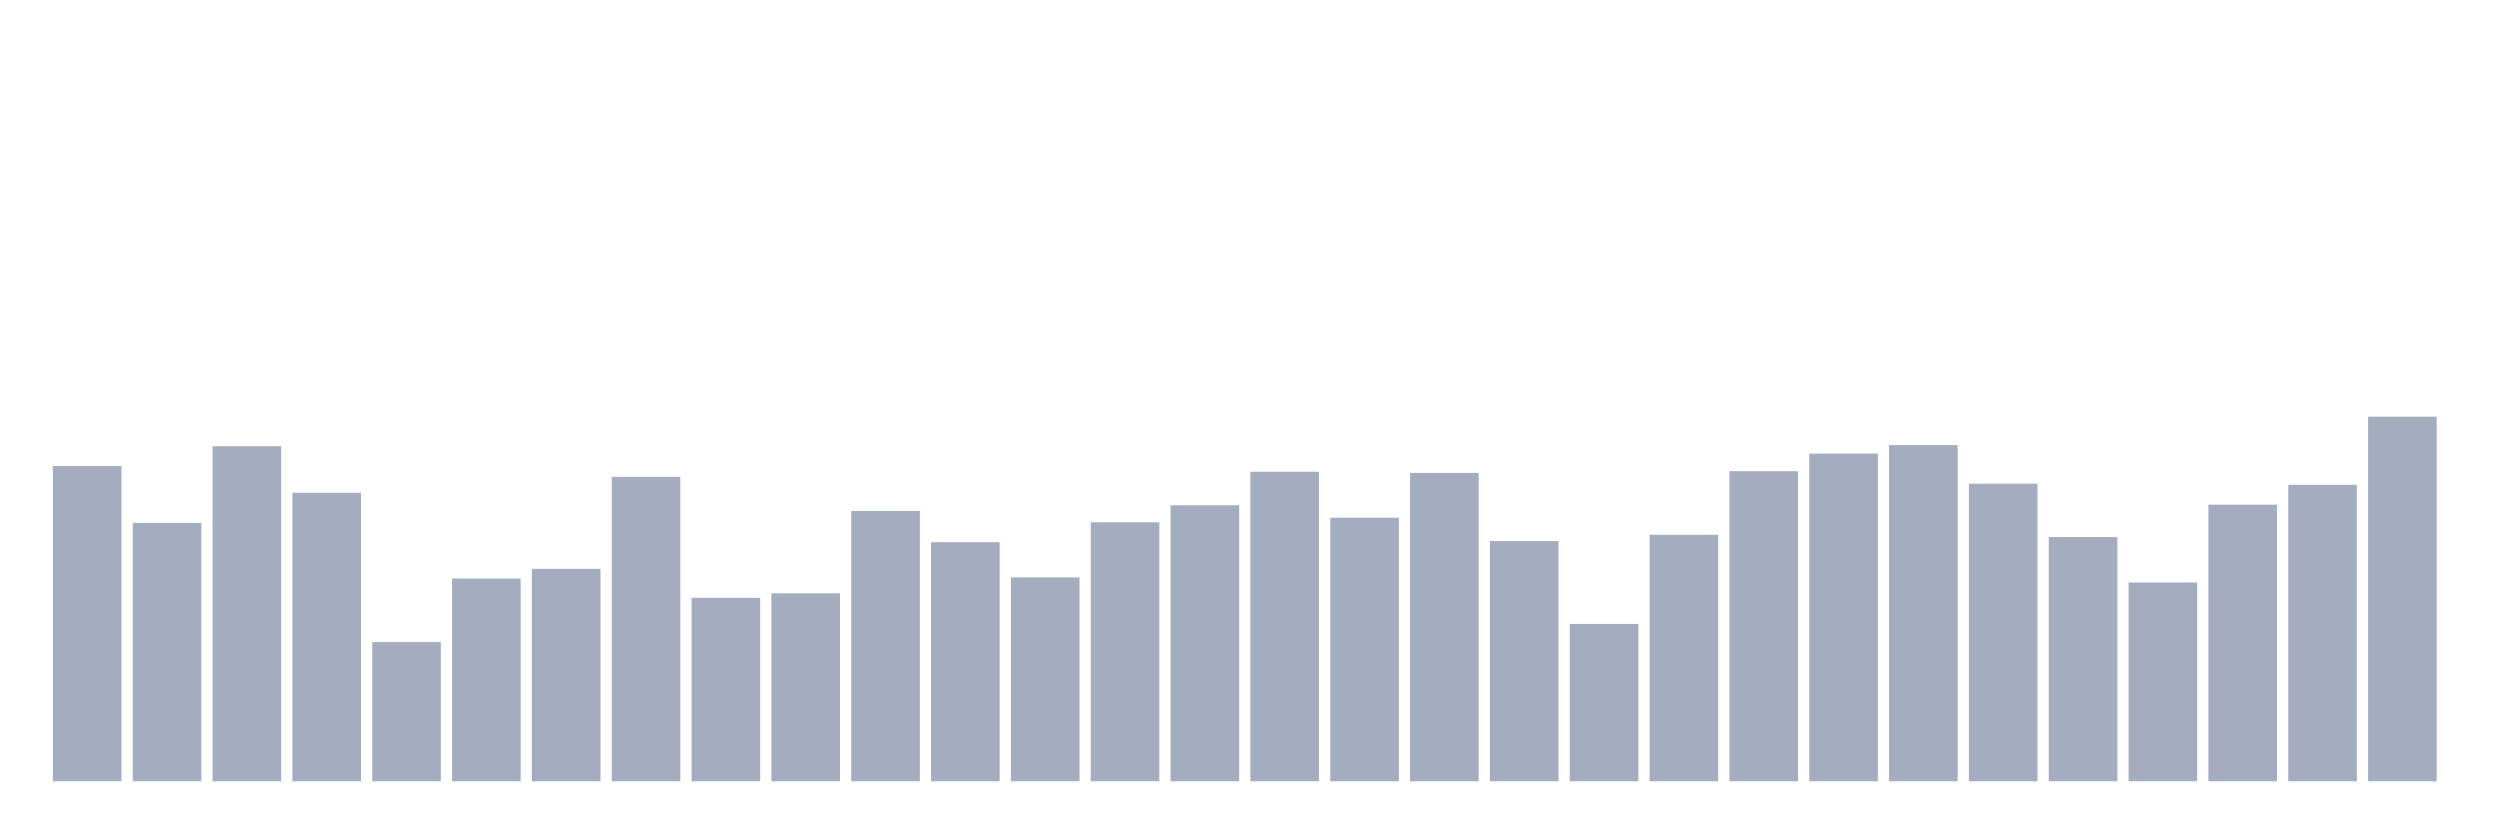 <svg xmlns="http://www.w3.org/2000/svg" viewBox="0 0 480 160"><g transform="translate(10,10)"><rect class="bar" x="0.153" width="13.175" y="79.486" height="60.514" fill="rgb(164,173,192)"></rect><rect class="bar" x="15.482" width="13.175" y="90.389" height="49.611" fill="rgb(164,173,192)"></rect><rect class="bar" x="30.81" width="13.175" y="75.67" height="64.33" fill="rgb(164,173,192)"></rect><rect class="bar" x="46.138" width="13.175" y="84.611" height="55.389" fill="rgb(164,173,192)"></rect><rect class="bar" x="61.466" width="13.175" y="113.287" height="26.713" fill="rgb(164,173,192)"></rect><rect class="bar" x="76.794" width="13.175" y="101.075" height="38.925" fill="rgb(164,173,192)"></rect><rect class="bar" x="92.123" width="13.175" y="99.221" height="40.779" fill="rgb(164,173,192)"></rect><rect class="bar" x="107.451" width="13.175" y="81.558" height="58.442" fill="rgb(164,173,192)"></rect><rect class="bar" x="122.779" width="13.175" y="104.782" height="35.218" fill="rgb(164,173,192)"></rect><rect class="bar" x="138.107" width="13.175" y="103.91" height="36.09" fill="rgb(164,173,192)"></rect><rect class="bar" x="153.436" width="13.175" y="88.1" height="51.9" fill="rgb(164,173,192)"></rect><rect class="bar" x="168.764" width="13.175" y="94.097" height="45.903" fill="rgb(164,173,192)"></rect><rect class="bar" x="184.092" width="13.175" y="100.857" height="39.143" fill="rgb(164,173,192)"></rect><rect class="bar" x="199.42" width="13.175" y="90.28" height="49.72" fill="rgb(164,173,192)"></rect><rect class="bar" x="214.748" width="13.175" y="87.009" height="52.991" fill="rgb(164,173,192)"></rect><rect class="bar" x="230.077" width="13.175" y="80.576" height="59.424" fill="rgb(164,173,192)"></rect><rect class="bar" x="245.405" width="13.175" y="89.408" height="50.592" fill="rgb(164,173,192)"></rect><rect class="bar" x="260.733" width="13.175" y="80.794" height="59.206" fill="rgb(164,173,192)"></rect><rect class="bar" x="276.061" width="13.175" y="93.879" height="46.121" fill="rgb(164,173,192)"></rect><rect class="bar" x="291.39" width="13.175" y="109.798" height="30.202" fill="rgb(164,173,192)"></rect><rect class="bar" x="306.718" width="13.175" y="92.679" height="47.321" fill="rgb(164,173,192)"></rect><rect class="bar" x="322.046" width="13.175" y="80.467" height="59.533" fill="rgb(164,173,192)"></rect><rect class="bar" x="337.374" width="13.175" y="77.087" height="62.913" fill="rgb(164,173,192)"></rect><rect class="bar" x="352.702" width="13.175" y="75.452" height="64.548" fill="rgb(164,173,192)"></rect><rect class="bar" x="368.031" width="13.175" y="82.866" height="57.134" fill="rgb(164,173,192)"></rect><rect class="bar" x="383.359" width="13.175" y="93.115" height="46.885" fill="rgb(164,173,192)"></rect><rect class="bar" x="398.687" width="13.175" y="101.838" height="38.162" fill="rgb(164,173,192)"></rect><rect class="bar" x="414.015" width="13.175" y="86.9" height="53.1" fill="rgb(164,173,192)"></rect><rect class="bar" x="429.344" width="13.175" y="83.084" height="56.916" fill="rgb(164,173,192)"></rect><rect class="bar" x="444.672" width="13.175" y="70" height="70" fill="rgb(164,173,192)"></rect></g></svg>
